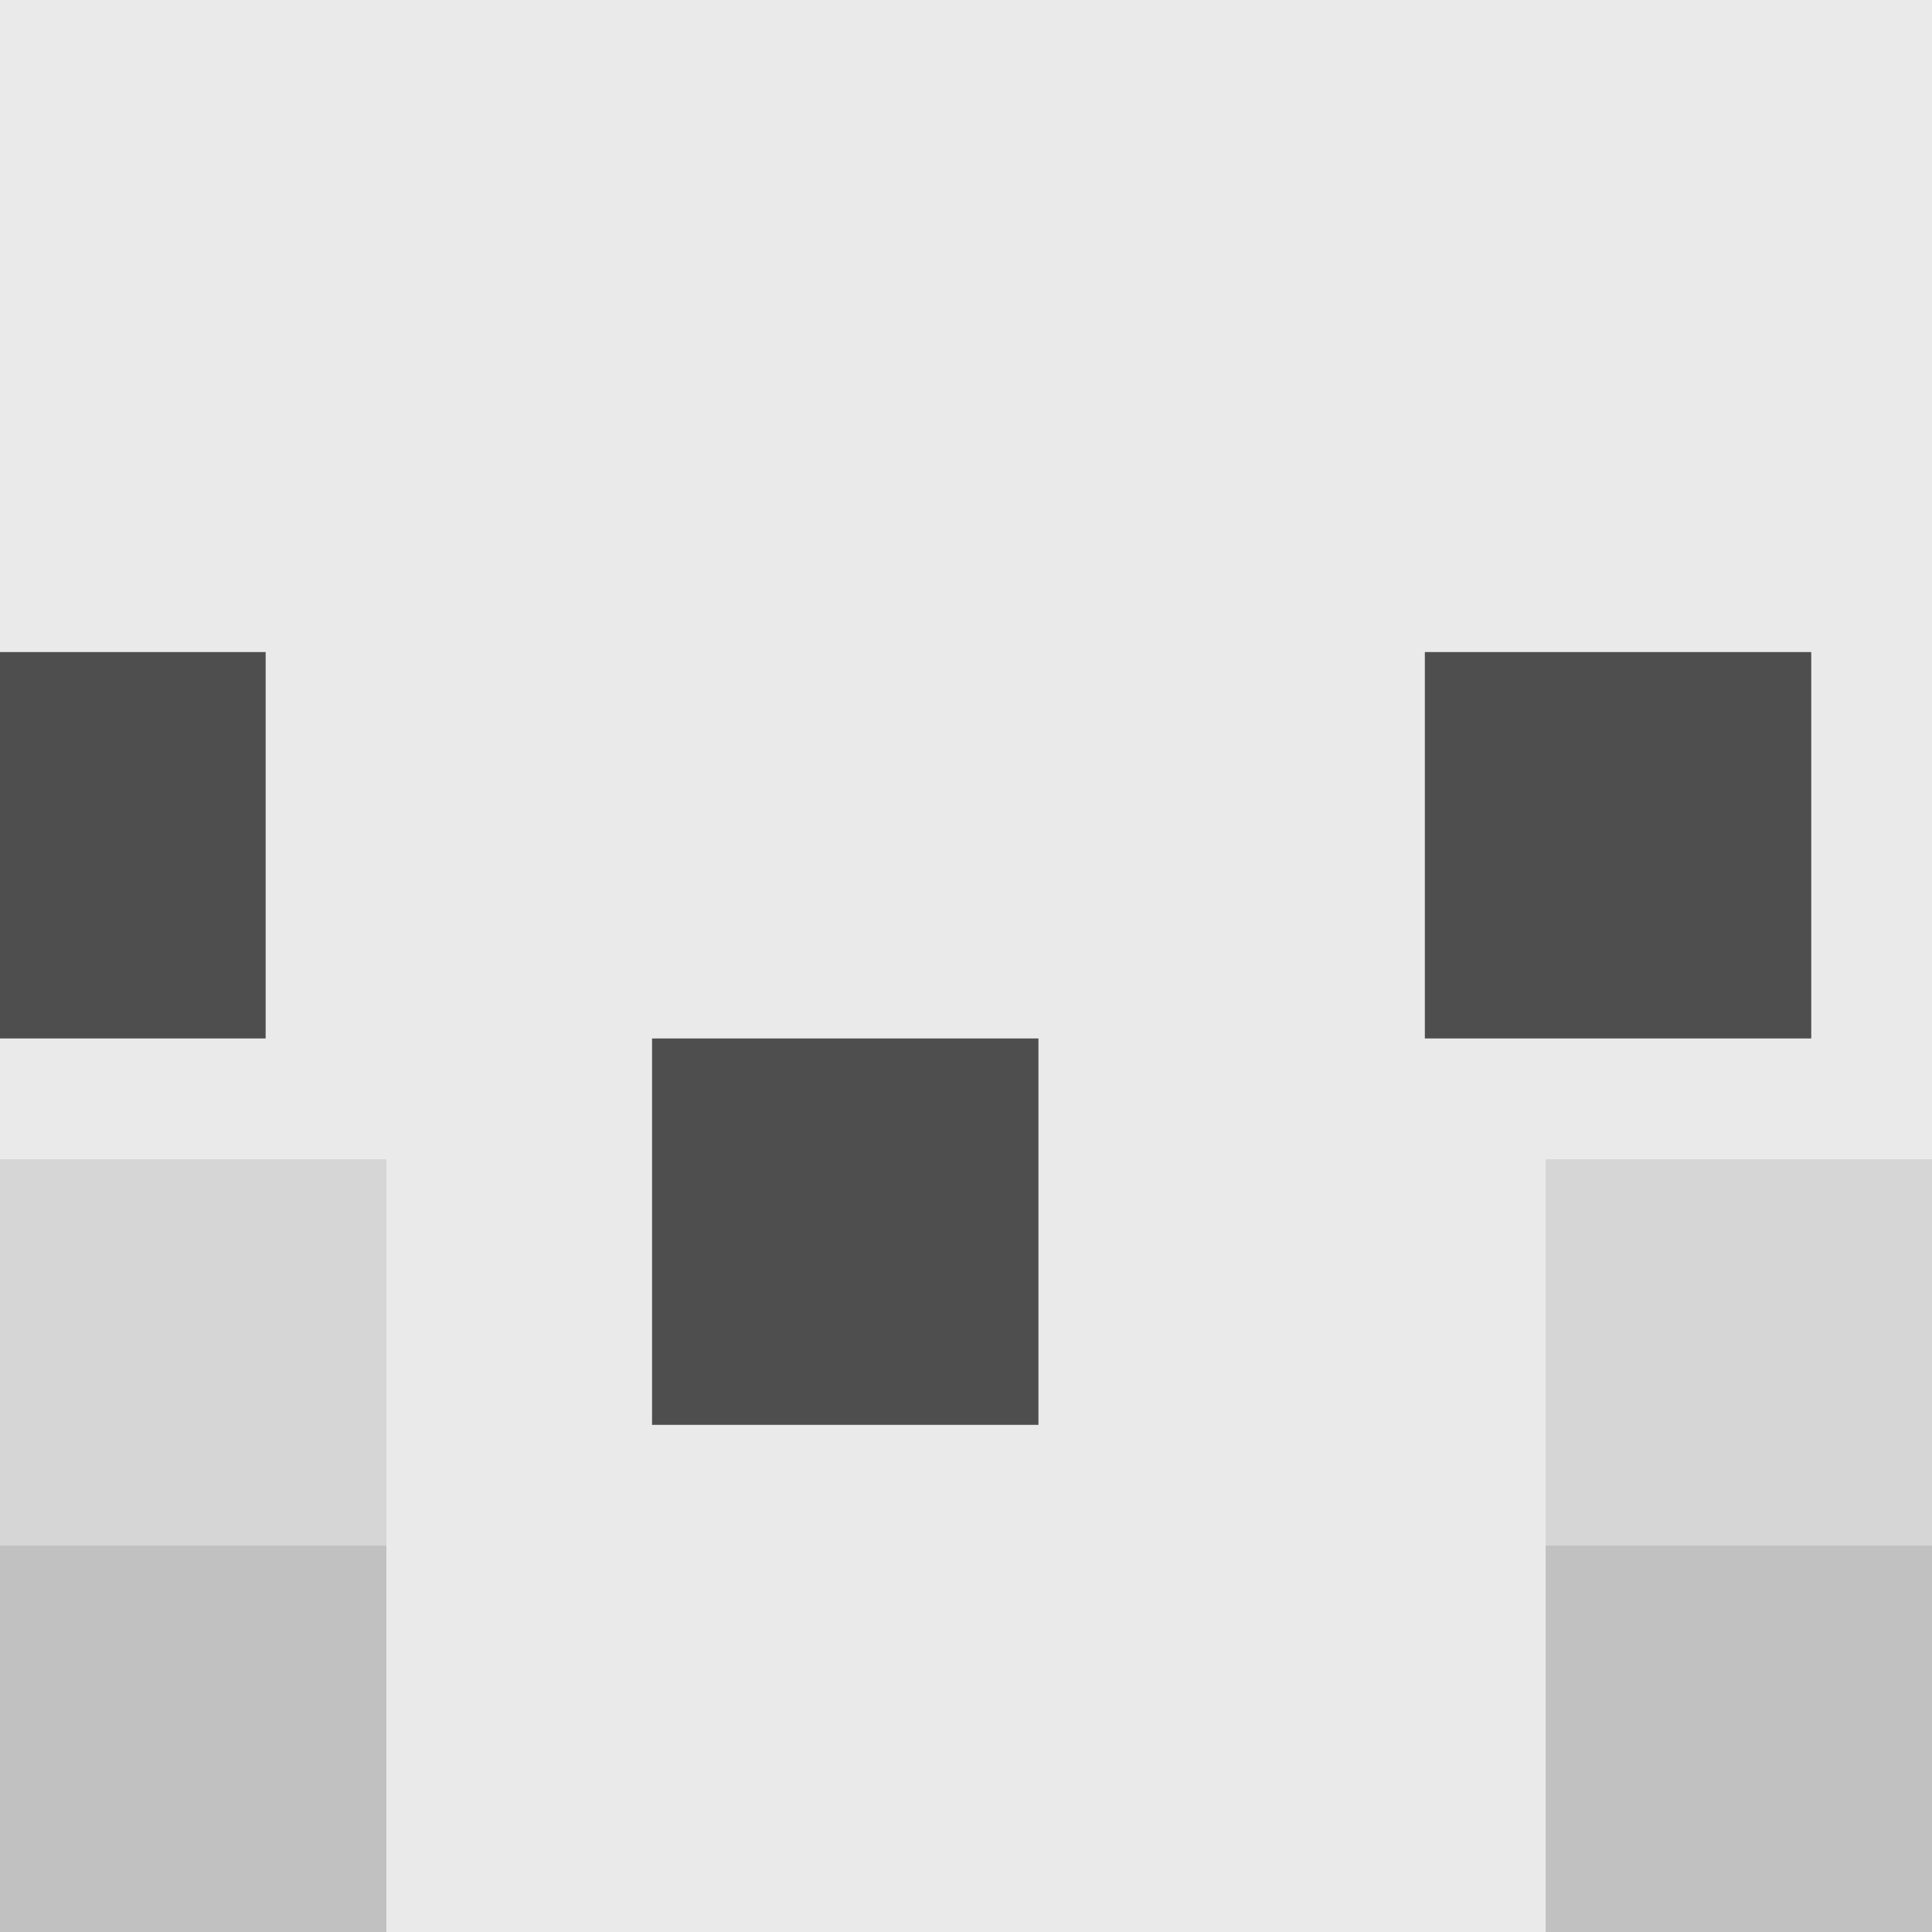 <svg width="320" height="320" viewBox="0 0 320 320" fill="none" xmlns="http://www.w3.org/2000/svg">
<rect width="320" height="320" fill="#EBEAEA"/>
<g filter="url(#filter0_i_83_179)">
<rect x="256" y="128" width="64" height="64" fill="#4E4E4E"/>
</g>
<g filter="url(#filter1_i_83_179)">
<rect x="128" y="192" width="64" height="64" fill="#4E4E4E"/>
</g>
<g filter="url(#filter2_i_83_179)">
<rect y="128" width="64" height="64" fill="#4E4E4E"/>
</g>
<rect y="192" width="64" height="64" fill="#D6D6D6"/>
<rect x="256" y="192" width="64" height="64" fill="#D6D6D6"/>
<rect y="256" width="64" height="64" fill="#C1C1C1"/>
<rect x="256" y="256" width="64" height="64" fill="#C1C1C1"/>
<defs>
<filter id="filter0_i_83_179" x="256" y="128" width="64" height="64" filterUnits="userSpaceOnUse" color-interpolation-filters="sRGB">
<feFlood flood-opacity="0" result="BackgroundImageFix"/>
<feBlend mode="normal" in="SourceGraphic" in2="BackgroundImageFix" result="shape"/>
<feColorMatrix in="SourceAlpha" type="matrix" values="0 0 0 0 0 0 0 0 0 0 0 0 0 0 0 0 0 0 127 0" result="hardAlpha"/>
<feOffset dx="-20" dy="-20"/>
<feComposite in2="hardAlpha" operator="arithmetic" k2="-1" k3="1"/>
<feColorMatrix type="matrix" values="0 0 0 0 0.762 0 0 0 0 0.762 0 0 0 0 0.762 0 0 0 1 0"/>
<feBlend mode="normal" in2="shape" result="effect1_innerShadow_83_179"/>
</filter>
<filter id="filter1_i_83_179" x="128" y="192" width="64" height="64" filterUnits="userSpaceOnUse" color-interpolation-filters="sRGB">
<feFlood flood-opacity="0" result="BackgroundImageFix"/>
<feBlend mode="normal" in="SourceGraphic" in2="BackgroundImageFix" result="shape"/>
<feColorMatrix in="SourceAlpha" type="matrix" values="0 0 0 0 0 0 0 0 0 0 0 0 0 0 0 0 0 0 127 0" result="hardAlpha"/>
<feOffset dx="-20" dy="-20"/>
<feComposite in2="hardAlpha" operator="arithmetic" k2="-1" k3="1"/>
<feColorMatrix type="matrix" values="0 0 0 0 0.762 0 0 0 0 0.762 0 0 0 0 0.762 0 0 0 1 0"/>
<feBlend mode="normal" in2="shape" result="effect1_innerShadow_83_179"/>
</filter>
<filter id="filter2_i_83_179" x="0" y="128" width="64" height="64" filterUnits="userSpaceOnUse" color-interpolation-filters="sRGB">
<feFlood flood-opacity="0" result="BackgroundImageFix"/>
<feBlend mode="normal" in="SourceGraphic" in2="BackgroundImageFix" result="shape"/>
<feColorMatrix in="SourceAlpha" type="matrix" values="0 0 0 0 0 0 0 0 0 0 0 0 0 0 0 0 0 0 127 0" result="hardAlpha"/>
<feOffset dx="-20" dy="-20"/>
<feComposite in2="hardAlpha" operator="arithmetic" k2="-1" k3="1"/>
<feColorMatrix type="matrix" values="0 0 0 0 0.762 0 0 0 0 0.762 0 0 0 0 0.762 0 0 0 1 0"/>
<feBlend mode="normal" in2="shape" result="effect1_innerShadow_83_179"/>
</filter>
</defs>
</svg>
